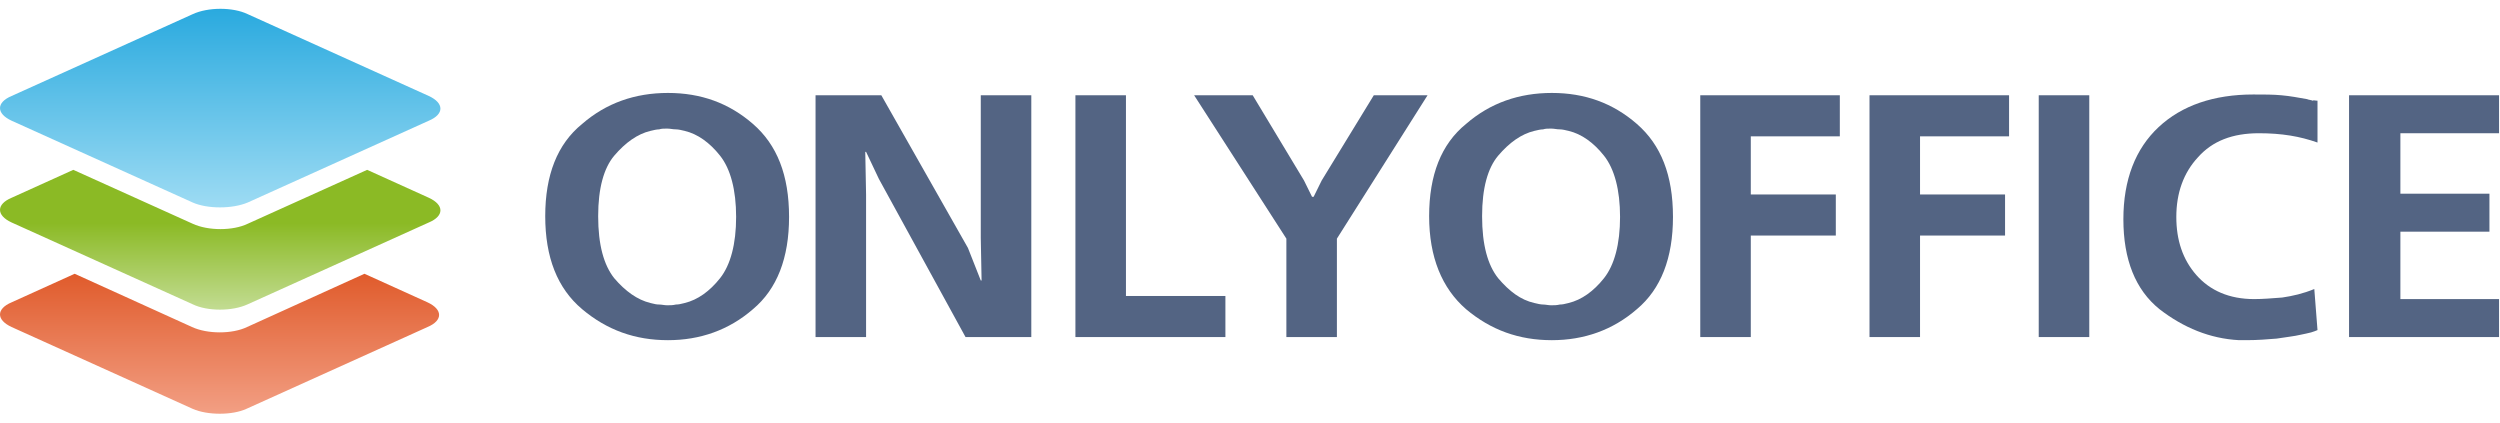 <svg width="142" height="24" viewBox="0 0 142 24" fill="none" xmlns="http://www.w3.org/2000/svg">
<path fill-rule="evenodd" clip-rule="evenodd" d="M33.065 7.04C31.653 8.184 30.969 9.945 30.969 12.278C30.969 14.611 31.653 16.372 33.065 17.561C34.477 18.749 36.072 19.322 37.94 19.322C39.762 19.322 41.402 18.749 42.769 17.561C44.136 16.416 44.819 14.655 44.819 12.322C44.819 9.945 44.136 8.228 42.769 7.04C41.402 5.851 39.808 5.279 37.94 5.279C36.072 5.279 34.432 5.851 33.065 7.04ZM34.887 15.8C34.295 15.052 33.976 13.907 33.976 12.278C33.976 10.694 34.295 9.549 34.887 8.845C35.525 8.096 36.209 7.612 36.938 7.436C37.12 7.392 37.302 7.348 37.439 7.348C37.575 7.304 37.712 7.304 37.894 7.304H37.894C37.985 7.304 38.065 7.315 38.145 7.326C38.225 7.337 38.304 7.348 38.395 7.348C38.532 7.348 38.714 7.392 38.897 7.436C39.626 7.612 40.309 8.096 40.901 8.845C41.493 9.593 41.812 10.782 41.812 12.322C41.812 13.863 41.493 15.052 40.901 15.8C40.309 16.548 39.626 17.032 38.897 17.209C38.865 17.216 38.835 17.224 38.806 17.231C38.666 17.266 38.546 17.297 38.395 17.297C38.213 17.34 38.077 17.34 37.894 17.34C37.826 17.34 37.746 17.329 37.666 17.319C37.587 17.308 37.507 17.297 37.439 17.297C37.288 17.297 37.168 17.266 37.028 17.231C36.999 17.224 36.969 17.216 36.938 17.209C36.209 17.032 35.525 16.548 34.887 15.8Z" fill="#536483"/>
<path d="M46.323 5.411H50.059L54.979 14.083L55.708 15.932H55.754L55.708 13.511V5.411H58.578V19.145H54.842L49.922 10.165L49.193 8.625H49.147L49.193 11.046V19.145H46.323V5.411Z" fill="#536483"/>
<path d="M61.084 5.411H63.954V16.812H69.603V19.145H61.084V5.411Z" fill="#536483"/>
<path d="M67.827 5.411H71.153L74.068 10.253L74.524 11.178H74.615L75.071 10.253L78.032 5.411H81.085L75.936 13.555V19.145H73.066V13.555L67.827 5.411Z" fill="#536483"/>
<path fill-rule="evenodd" clip-rule="evenodd" d="M83.271 7.04C81.859 8.184 81.175 9.945 81.175 12.278C81.175 14.611 81.904 16.372 83.271 17.561C84.684 18.749 86.278 19.322 88.146 19.322C89.968 19.322 91.609 18.749 92.975 17.561C94.342 16.416 95.025 14.655 95.025 12.322C95.025 9.945 94.342 8.228 92.975 7.04C91.609 5.851 90.014 5.279 88.146 5.279C86.278 5.279 84.638 5.851 83.271 7.04ZM85.094 15.8C84.501 15.052 84.183 13.907 84.183 12.278C84.183 10.694 84.501 9.549 85.094 8.845C85.731 8.096 86.415 7.612 87.144 7.436L87.144 7.436C87.326 7.392 87.508 7.348 87.645 7.348C87.782 7.304 87.918 7.304 88.1 7.304H88.101C88.192 7.304 88.271 7.315 88.351 7.326C88.431 7.337 88.511 7.348 88.602 7.348C88.738 7.348 88.92 7.392 89.103 7.436L89.103 7.436C89.832 7.612 90.515 8.096 91.108 8.845C91.7 9.593 92.019 10.782 92.019 12.322C92.019 13.863 91.7 15.052 91.108 15.8C90.515 16.548 89.832 17.032 89.103 17.209C89.071 17.216 89.041 17.224 89.012 17.231C88.872 17.266 88.752 17.297 88.602 17.297C88.419 17.34 88.283 17.34 88.101 17.34C88.032 17.34 87.953 17.329 87.873 17.319C87.793 17.308 87.713 17.297 87.645 17.297C87.509 17.297 87.327 17.253 87.145 17.209L87.144 17.209C86.369 17.032 85.731 16.548 85.094 15.8Z" fill="#536483"/>
<path d="M96.575 5.411H104.502V7.744H99.445V11.046H104.274V13.379H99.445V19.145H96.575V5.411Z" fill="#536483"/>
<path d="M106.188 5.411H114.115V7.744H109.058V11.046H113.887V13.379H109.058V19.145H106.188V5.411Z" fill="#536483"/>
<path d="M115.8 19.145V5.411H118.671V19.145H115.8Z" fill="#536483"/>
<path d="M131.634 5.719V8.096C131.132 7.92 130.631 7.788 130.085 7.7C129.538 7.612 128.946 7.568 128.307 7.568C126.804 7.568 125.666 8.008 124.845 8.933C124.026 9.813 123.615 10.957 123.615 12.322C123.615 13.643 123.98 14.743 124.754 15.624C125.529 16.504 126.622 16.988 128.034 16.988C128.536 16.988 129.037 16.944 129.629 16.9C130.221 16.812 130.813 16.68 131.452 16.416L131.634 18.749C131.543 18.793 131.406 18.837 131.269 18.881C131.087 18.925 130.904 18.969 130.677 19.013C130.313 19.101 129.857 19.145 129.31 19.233C128.764 19.277 128.216 19.321 127.624 19.321C127.533 19.321 127.442 19.321 127.397 19.321C127.306 19.321 127.215 19.321 127.169 19.321C125.529 19.233 124.026 18.617 122.659 17.561C121.292 16.46 120.608 14.743 120.608 12.454C120.608 10.209 121.292 8.448 122.613 7.216C123.934 5.983 125.757 5.367 127.989 5.367C128.581 5.367 129.128 5.367 129.583 5.411C130.085 5.455 130.54 5.543 131.041 5.631C131.132 5.675 131.269 5.675 131.361 5.719C131.406 5.675 131.497 5.719 131.634 5.719Z" fill="#536483"/>
<path d="M133.426 5.411H141.946V7.568H136.342V11.002H141.4V13.159H136.342V16.988H141.946V19.145H133.426V5.411Z" fill="#536483"/>
<path fill-rule="evenodd" clip-rule="evenodd" d="M10.946 23.223L0.658 18.575C-0.219 18.169 -0.219 17.542 0.658 17.173L4.24 15.55L10.908 18.575C11.784 18.98 13.194 18.98 14.033 18.575L20.701 15.55L24.283 17.173C25.16 17.579 25.16 18.206 24.283 18.575L13.995 23.223C13.194 23.592 11.784 23.592 10.946 23.223Z" fill="url(#paint0_linear_35_365)"/>
<path fill-rule="evenodd" clip-rule="evenodd" d="M10.946 17.284L0.658 12.636C-0.219 12.23 -0.219 11.603 0.658 11.234L4.163 9.647L10.946 12.709C11.823 13.115 13.232 13.115 14.071 12.709L20.854 9.647L24.359 11.234C25.236 11.639 25.236 12.267 24.359 12.636L14.071 17.284C13.194 17.69 11.784 17.69 10.946 17.284Z" fill="url(#paint1_linear_35_365)"/>
<path fill-rule="evenodd" clip-rule="evenodd" d="M10.946 11.503L0.657 6.855C-0.219 6.449 -0.219 5.822 0.657 5.453L10.946 0.804C11.822 0.399 13.232 0.399 14.07 0.804L24.359 5.453C25.235 5.859 25.235 6.486 24.359 6.855L14.07 11.503C13.194 11.872 11.784 11.872 10.946 11.503Z" fill="url(#paint2_linear_35_365)"/>
<defs>
<linearGradient id="paint0_linear_35_365" x1="39.118" y1="27.63" x2="39.118" y2="10.658" gradientUnits="userSpaceOnUse">
<stop stop-color="#FCC2B1"/>
<stop offset="0.885" stop-color="#D9420B"/>
</linearGradient>
<linearGradient id="paint1_linear_35_365" x1="30.08" y1="20.061" x2="30.08" y2="8.899" gradientUnits="userSpaceOnUse">
<stop stop-color="#DEEDC9"/>
<stop offset="0.661" stop-color="#8BBA25"/>
</linearGradient>
<linearGradient id="paint2_linear_35_365" x1="29.341" y1="15.331" x2="29.341" y2="0.143" gradientUnits="userSpaceOnUse">
<stop stop-color="#C2EBFA"/>
<stop offset="1" stop-color="#26A8DE"/>
</linearGradient>
</defs>
</svg>
